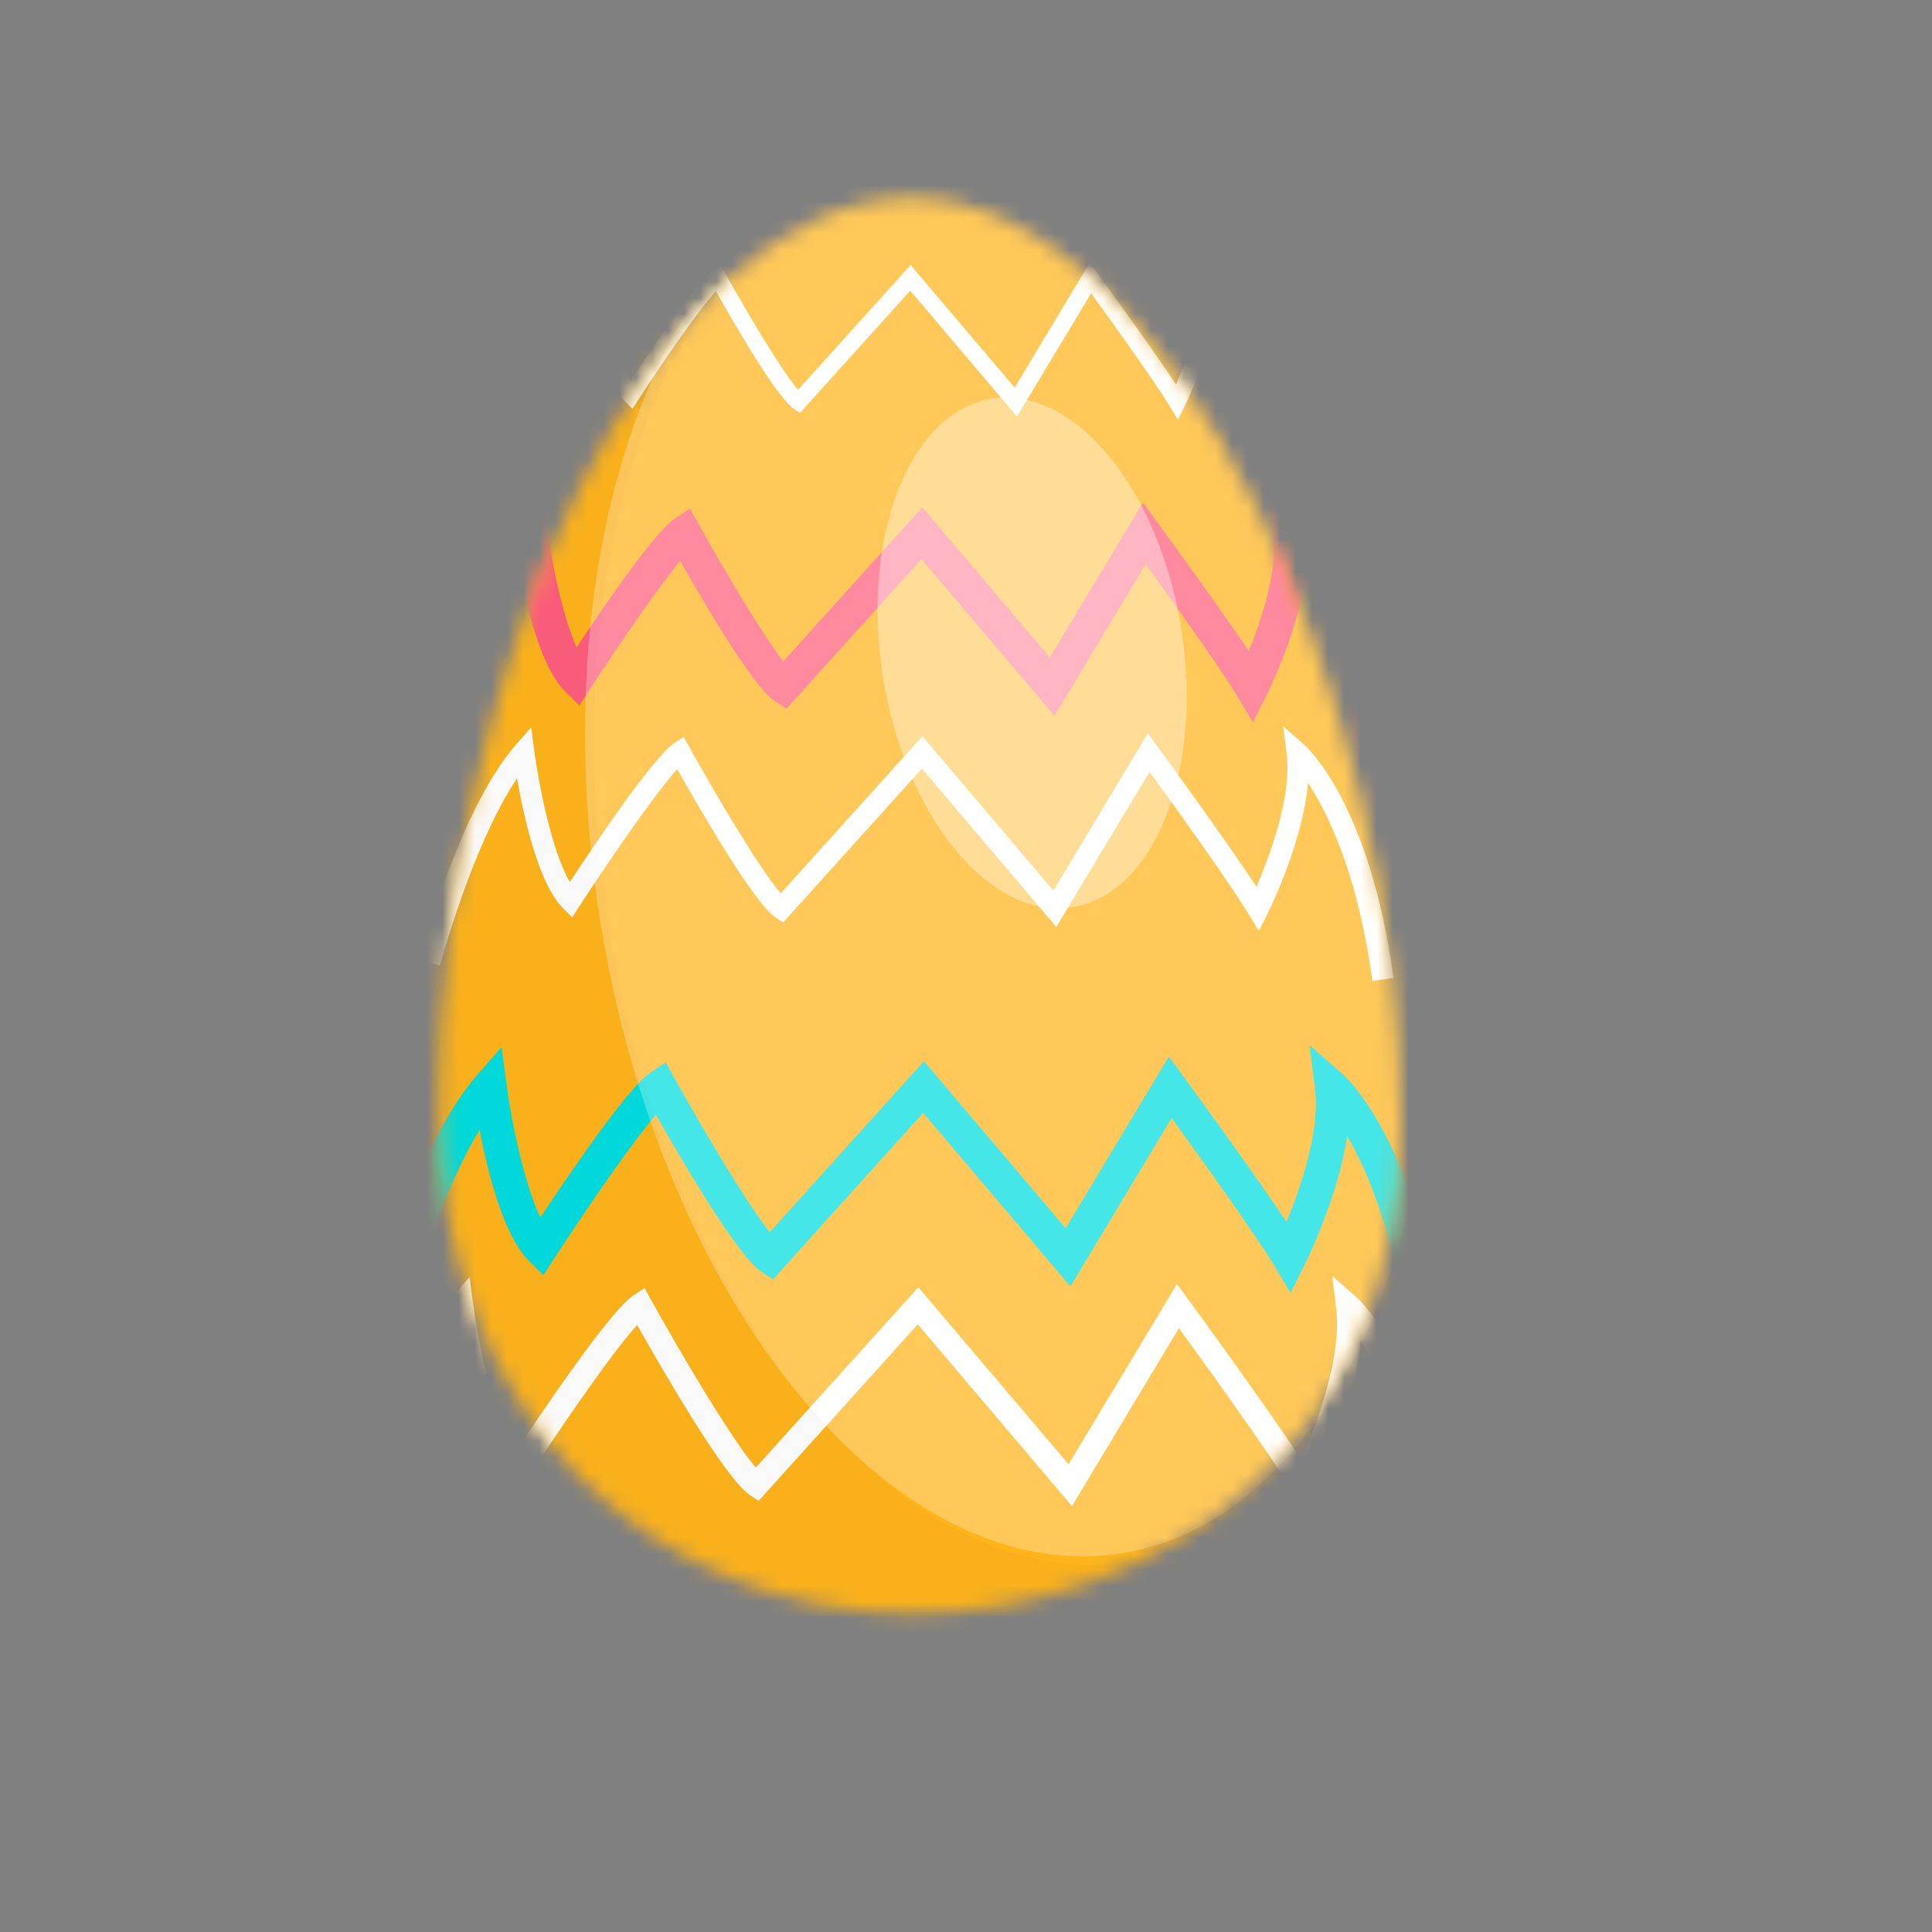 <svg width="120" height="120" viewBox="0 0 120 120" fill="none" xmlns="http://www.w3.org/2000/svg">
<rect x="0" y="0" width="120" height="120" fill="#808080" stroke="none"/>
<mask id="mask0_2011_75781" style="mask-type:luminance" maskUnits="userSpaceOnUse" x="27" y="12" width="60" height="89">
<path d="M86.96 69.856C86.96 89.109 72.39 100.216 56.618 100.216C40.845 100.216 27.226 88.121 27.226 68.868C27.226 41.286 40.845 12.343 56.618 12.343C72.39 12.343 86.96 42.762 86.96 69.856Z" fill="white"/>
</mask>
<g mask="url(#mask0_2011_75781)">
<path d="M94.096 1.832L16.389 1.832V110.464L94.096 110.464V1.832Z" fill="#FFB41B"/>
</g>
<mask id="mask1_2011_75781" style="mask-type:luminance" maskUnits="userSpaceOnUse" x="27" y="12" width="60" height="89">
<path d="M86.96 69.856C86.96 89.109 72.39 100.216 56.618 100.216C40.845 100.216 27.226 88.121 27.226 68.868C27.226 41.286 40.845 12.343 56.618 12.343C72.39 12.343 86.96 42.762 86.96 69.856Z" fill="white"/>
</mask>
<g mask="url(#mask1_2011_75781)">
<path d="M84.311 47.105C83.562 41.57 82.154 38.132 81.042 36.163C80.458 39.569 78.777 42.956 78.684 43.141L77.821 44.863L76.832 43.211C75.809 41.503 72.728 37.208 71.161 35.043L65.496 44.462L57.234 34.723L48.845 44.025L48.085 43.517C46.791 42.653 43.819 37.608 42.249 34.839C40.959 36.395 38.659 39.695 36.694 42.724L35.983 43.821L35.059 42.895C33.698 41.532 32.819 38.187 32.343 35.8C29.939 39.9 28.268 46.148 28.249 46.222L26.205 45.682C26.305 45.302 28.7 36.345 32.163 32.395L33.7 30.642L34.006 32.953C34.28 35.017 34.956 38.308 35.815 40.209C37.566 37.567 40.666 33.044 41.902 32.221L42.857 31.586L43.413 32.589C45.224 35.859 47.47 39.557 48.648 41.087L57.284 31.511L65.204 40.847L70.992 31.222L71.931 32.506C72.107 32.747 75.541 37.442 77.564 40.449C78.332 38.554 79.358 35.498 79.082 33.27L78.74 30.514L80.828 32.344C80.995 32.492 84.951 36.068 86.406 46.822L84.311 47.105Z" fill="#FF5D7C"/>
</g>
<mask id="mask2_2011_75781" style="mask-type:luminance" maskUnits="userSpaceOnUse" x="27" y="12" width="60" height="89">
<path d="M86.96 69.856C86.96 89.109 72.39 100.216 56.618 100.216C40.845 100.216 27.226 88.121 27.226 68.868C27.226 41.286 40.845 12.343 56.618 12.343C72.39 12.343 86.96 42.762 86.96 69.856Z" fill="white"/>
</mask>
<g mask="url(#mask2_2011_75781)">
<path d="M85.241 60.925C84.516 55.568 83.163 52.133 82.157 50.194C81.83 49.566 81.518 49.05 81.241 48.636C80.908 52.363 78.83 56.549 78.726 56.756L78.187 57.832L77.569 56.8C76.432 54.9 72.827 49.902 71.404 47.942L65.61 57.577L57.262 47.736L48.64 57.297L48.166 56.979C46.828 56.086 43.406 50.155 42.065 47.771C40.671 49.304 37.745 53.576 35.985 56.291L35.54 56.977L34.962 56.398C33.436 54.869 32.52 50.676 32.113 48.343C29.324 52.506 27.351 59.892 27.329 59.974L26.052 59.636C26.153 59.254 28.567 50.223 32.03 46.272L32.991 45.176L33.182 46.621C33.411 48.349 34.209 52.753 35.393 54.781C36.827 52.603 40.57 47.031 41.867 46.168L42.464 45.77L42.811 46.397C44.447 49.347 47.216 54.024 48.492 55.488L57.293 45.728L65.427 55.317L71.298 45.553L71.885 46.356C72.077 46.619 76.095 52.113 78.042 55.077C78.831 53.251 80.248 49.506 79.917 46.837L79.703 45.115L81.008 46.259C81.174 46.404 85.091 49.947 86.552 60.746L85.241 60.925Z" fill="white"/>
</g>
<mask id="mask3_2011_75781" style="mask-type:luminance" maskUnits="userSpaceOnUse" x="27" y="12" width="60" height="89">
<path d="M86.96 69.856C86.96 89.109 72.39 100.216 56.618 100.216C40.845 100.216 27.226 88.121 27.226 68.868C27.226 41.286 40.845 12.343 56.618 12.343C72.39 12.343 86.96 42.762 86.96 69.856Z" fill="white"/>
</mask>
<g mask="url(#mask3_2011_75781)">
<path d="M78.763 28.53C78.187 24.274 77.113 21.546 76.313 20.005C76.053 19.506 75.805 19.096 75.585 18.767C75.32 21.728 73.67 25.054 73.587 25.218L73.159 26.073L72.667 25.253C71.764 23.744 68.9 19.773 67.77 18.216L63.167 25.871L56.536 18.054L49.687 25.649L49.309 25.396C48.246 24.687 45.528 19.975 44.463 18.081C43.355 19.298 41.031 22.692 39.632 24.85L39.279 25.394L38.82 24.935C37.608 23.719 36.88 20.389 36.557 18.535C34.341 21.843 32.774 27.71 32.757 27.775L31.742 27.507C31.822 27.203 33.74 20.028 36.491 16.89L37.254 16.02L37.407 17.167C37.589 18.54 38.222 22.038 39.163 23.65C40.302 21.92 43.275 17.493 44.306 16.807L44.78 16.492L45.056 16.99C46.355 19.334 48.556 23.049 49.569 24.212L56.56 16.459L63.022 24.076L67.686 16.32L68.153 16.957C68.305 17.166 71.498 21.531 73.044 23.885C73.671 22.434 74.797 19.46 74.533 17.339L74.364 15.971L75.4 16.88C75.532 16.996 78.643 19.81 79.804 28.389L78.763 28.53Z" fill="white"/>
</g>
<mask id="mask4_2011_75781" style="mask-type:luminance" maskUnits="userSpaceOnUse" x="27" y="12" width="60" height="89">
<path d="M86.96 69.856C86.96 89.109 72.39 100.216 56.618 100.216C40.845 100.216 27.226 88.121 27.226 68.868C27.226 41.286 40.845 12.343 56.618 12.343C72.39 12.343 86.96 42.762 86.96 69.856Z" fill="white"/>
</mask>
<g mask="url(#mask4_2011_75781)">
<path d="M89.098 97.383C88.266 91.239 86.715 87.299 85.56 85.076C85.185 84.354 84.828 83.763 84.51 83.288C84.127 87.564 81.744 92.364 81.625 92.603L81.007 93.837L80.297 92.652C78.993 90.473 74.859 84.741 73.226 82.493L66.581 93.544L57.006 82.257L47.117 93.223L46.572 92.859C45.038 91.835 41.114 85.031 39.575 82.297C37.975 84.054 34.62 88.955 32.6 92.069L32.09 92.856L31.427 92.192C29.677 90.438 28.626 85.63 28.16 82.954C24.963 87.727 22.697 96.2 22.673 96.294L21.207 95.907C21.323 95.468 24.092 85.109 28.064 80.578L29.166 79.322L29.386 80.978C29.648 82.96 30.564 88.011 31.921 90.337C33.566 87.839 37.859 81.448 39.348 80.457L40.032 80.002L40.43 80.721C42.306 84.106 45.483 89.469 46.946 91.148L57.041 79.955L66.37 90.952L73.104 79.754L73.778 80.674C73.998 80.976 78.607 87.278 80.84 90.677C81.744 88.583 83.37 84.287 82.99 81.225L82.745 79.25L84.242 80.563C84.432 80.729 88.923 84.793 90.6 97.18L89.098 97.383Z" fill="white"/>
</g>
<mask id="mask5_2011_75781" style="mask-type:luminance" maskUnits="userSpaceOnUse" x="27" y="12" width="60" height="89">
<path d="M86.96 69.856C86.96 89.109 72.39 100.216 56.618 100.216C40.845 100.216 27.226 88.121 27.226 68.868C27.226 41.286 40.845 12.343 56.618 12.343C72.39 12.343 86.96 42.762 86.96 69.856Z" fill="white"/>
</mask>
<g mask="url(#mask5_2011_75781)">
<path d="M87.48 83.015C86.701 77.263 85.257 73.573 84.182 71.49C84.009 71.155 83.84 70.849 83.677 70.572C83.084 74.429 81.128 78.371 81.022 78.582L80.16 80.304L79.17 78.652C78.012 76.716 74.477 71.795 72.773 69.445L66.484 79.902L57.34 69.123L48.014 79.464L47.254 78.956C45.816 77.995 42.45 72.257 40.738 69.228C39.316 70.913 36.692 74.668 34.461 78.109L33.749 79.206L32.825 78.28C31.278 76.73 30.296 72.822 29.786 70.175C27.025 74.735 25.101 81.938 25.079 82.022L23.035 81.482C23.145 81.063 25.794 71.154 29.618 66.793L31.154 65.04L31.46 67.351C31.774 69.713 32.563 73.521 33.566 75.617C35.374 72.885 39.014 67.54 40.396 66.621L41.35 65.986L41.906 66.988C43.962 70.698 46.515 74.893 47.807 76.535L57.388 65.911L66.19 76.288L72.603 65.625L73.542 66.909C73.741 67.18 77.685 72.573 79.908 75.893C80.77 73.8 82 70.249 81.681 67.673L81.339 64.917L83.427 66.747C83.611 66.909 87.967 70.848 89.575 82.732L87.48 83.015Z" fill="#00DDDE"/>
</g>
<mask id="mask6_2011_75781" style="mask-type:luminance" maskUnits="userSpaceOnUse" x="31" y="13" width="61" height="89">
<path d="M91.264 65.934C94.267 84.953 81.608 98.198 66.028 100.658C50.448 103.119 35.108 93.296 32.104 74.277C27.802 47.032 36.739 16.317 52.32 13.856C67.9 11.396 87.037 39.171 91.264 65.934Z" fill="white"/>
</mask>
<g mask="url(#mask6_2011_75781)">
<path opacity="0.37" d="M66.603 56.352C71.722 55.544 74.755 47.816 73.377 39.093C71.999 30.369 66.733 23.952 61.614 24.761C56.495 25.569 53.462 33.296 54.84 42.02C56.218 50.744 61.484 57.16 66.603 56.352Z" fill="white"/>
</g>
<mask id="mask7_2011_75781" style="mask-type:luminance" maskUnits="userSpaceOnUse" x="27" y="12" width="60" height="89">
<path d="M86.96 69.856C86.96 89.109 72.39 100.216 56.618 100.216C40.845 100.216 27.226 88.121 27.226 68.868C27.226 41.286 40.845 12.343 56.618 12.343C72.39 12.343 86.96 42.762 86.96 69.856Z" fill="white"/>
</mask>
<g mask="url(#mask7_2011_75781)">
<path opacity="0.03" d="M105.086 67.091C107.754 82.209 91.999 94.81 75.033 95.383C73.504 96.184 71.881 96.736 70.172 97.006C56.075 99.232 41.572 81.56 37.779 57.535C34.747 38.328 39.477 20.878 48.7 13.513C52.866 3.191 56.844 -3.783 56.844 -3.783L38.084 6.938L26.172 28.974L23.79 67.687V92.999L41.062 104.017L78.285 105.506L97.641 101.932L113.127 84.959L105.086 67.091Z" fill="#242E36"/>
</g>
<mask id="mask8_2011_75781" style="mask-type:luminance" maskUnits="userSpaceOnUse" x="27" y="12" width="60" height="89">
<path d="M86.96 69.856C86.96 89.109 72.39 100.216 56.618 100.216C40.845 100.216 27.226 88.121 27.226 68.868C27.226 41.286 40.845 12.343 56.618 12.343C72.39 12.343 86.96 42.762 86.96 69.856Z" fill="white"/>
</mask>
<g mask="url(#mask8_2011_75781)">
<path opacity="0.27" d="M88.3 48.946C84.507 24.922 70.004 7.25 55.907 9.476C53.08 9.922 50.484 11.136 48.17 12.984C38.949 20.349 34.218 37.8 37.25 57.007C41.043 81.032 55.546 98.704 69.643 96.478C71.352 96.208 72.975 95.656 74.504 94.855C85.586 89.05 91.633 70.059 88.3 48.946Z" fill="white"/>
</g>
</svg>
